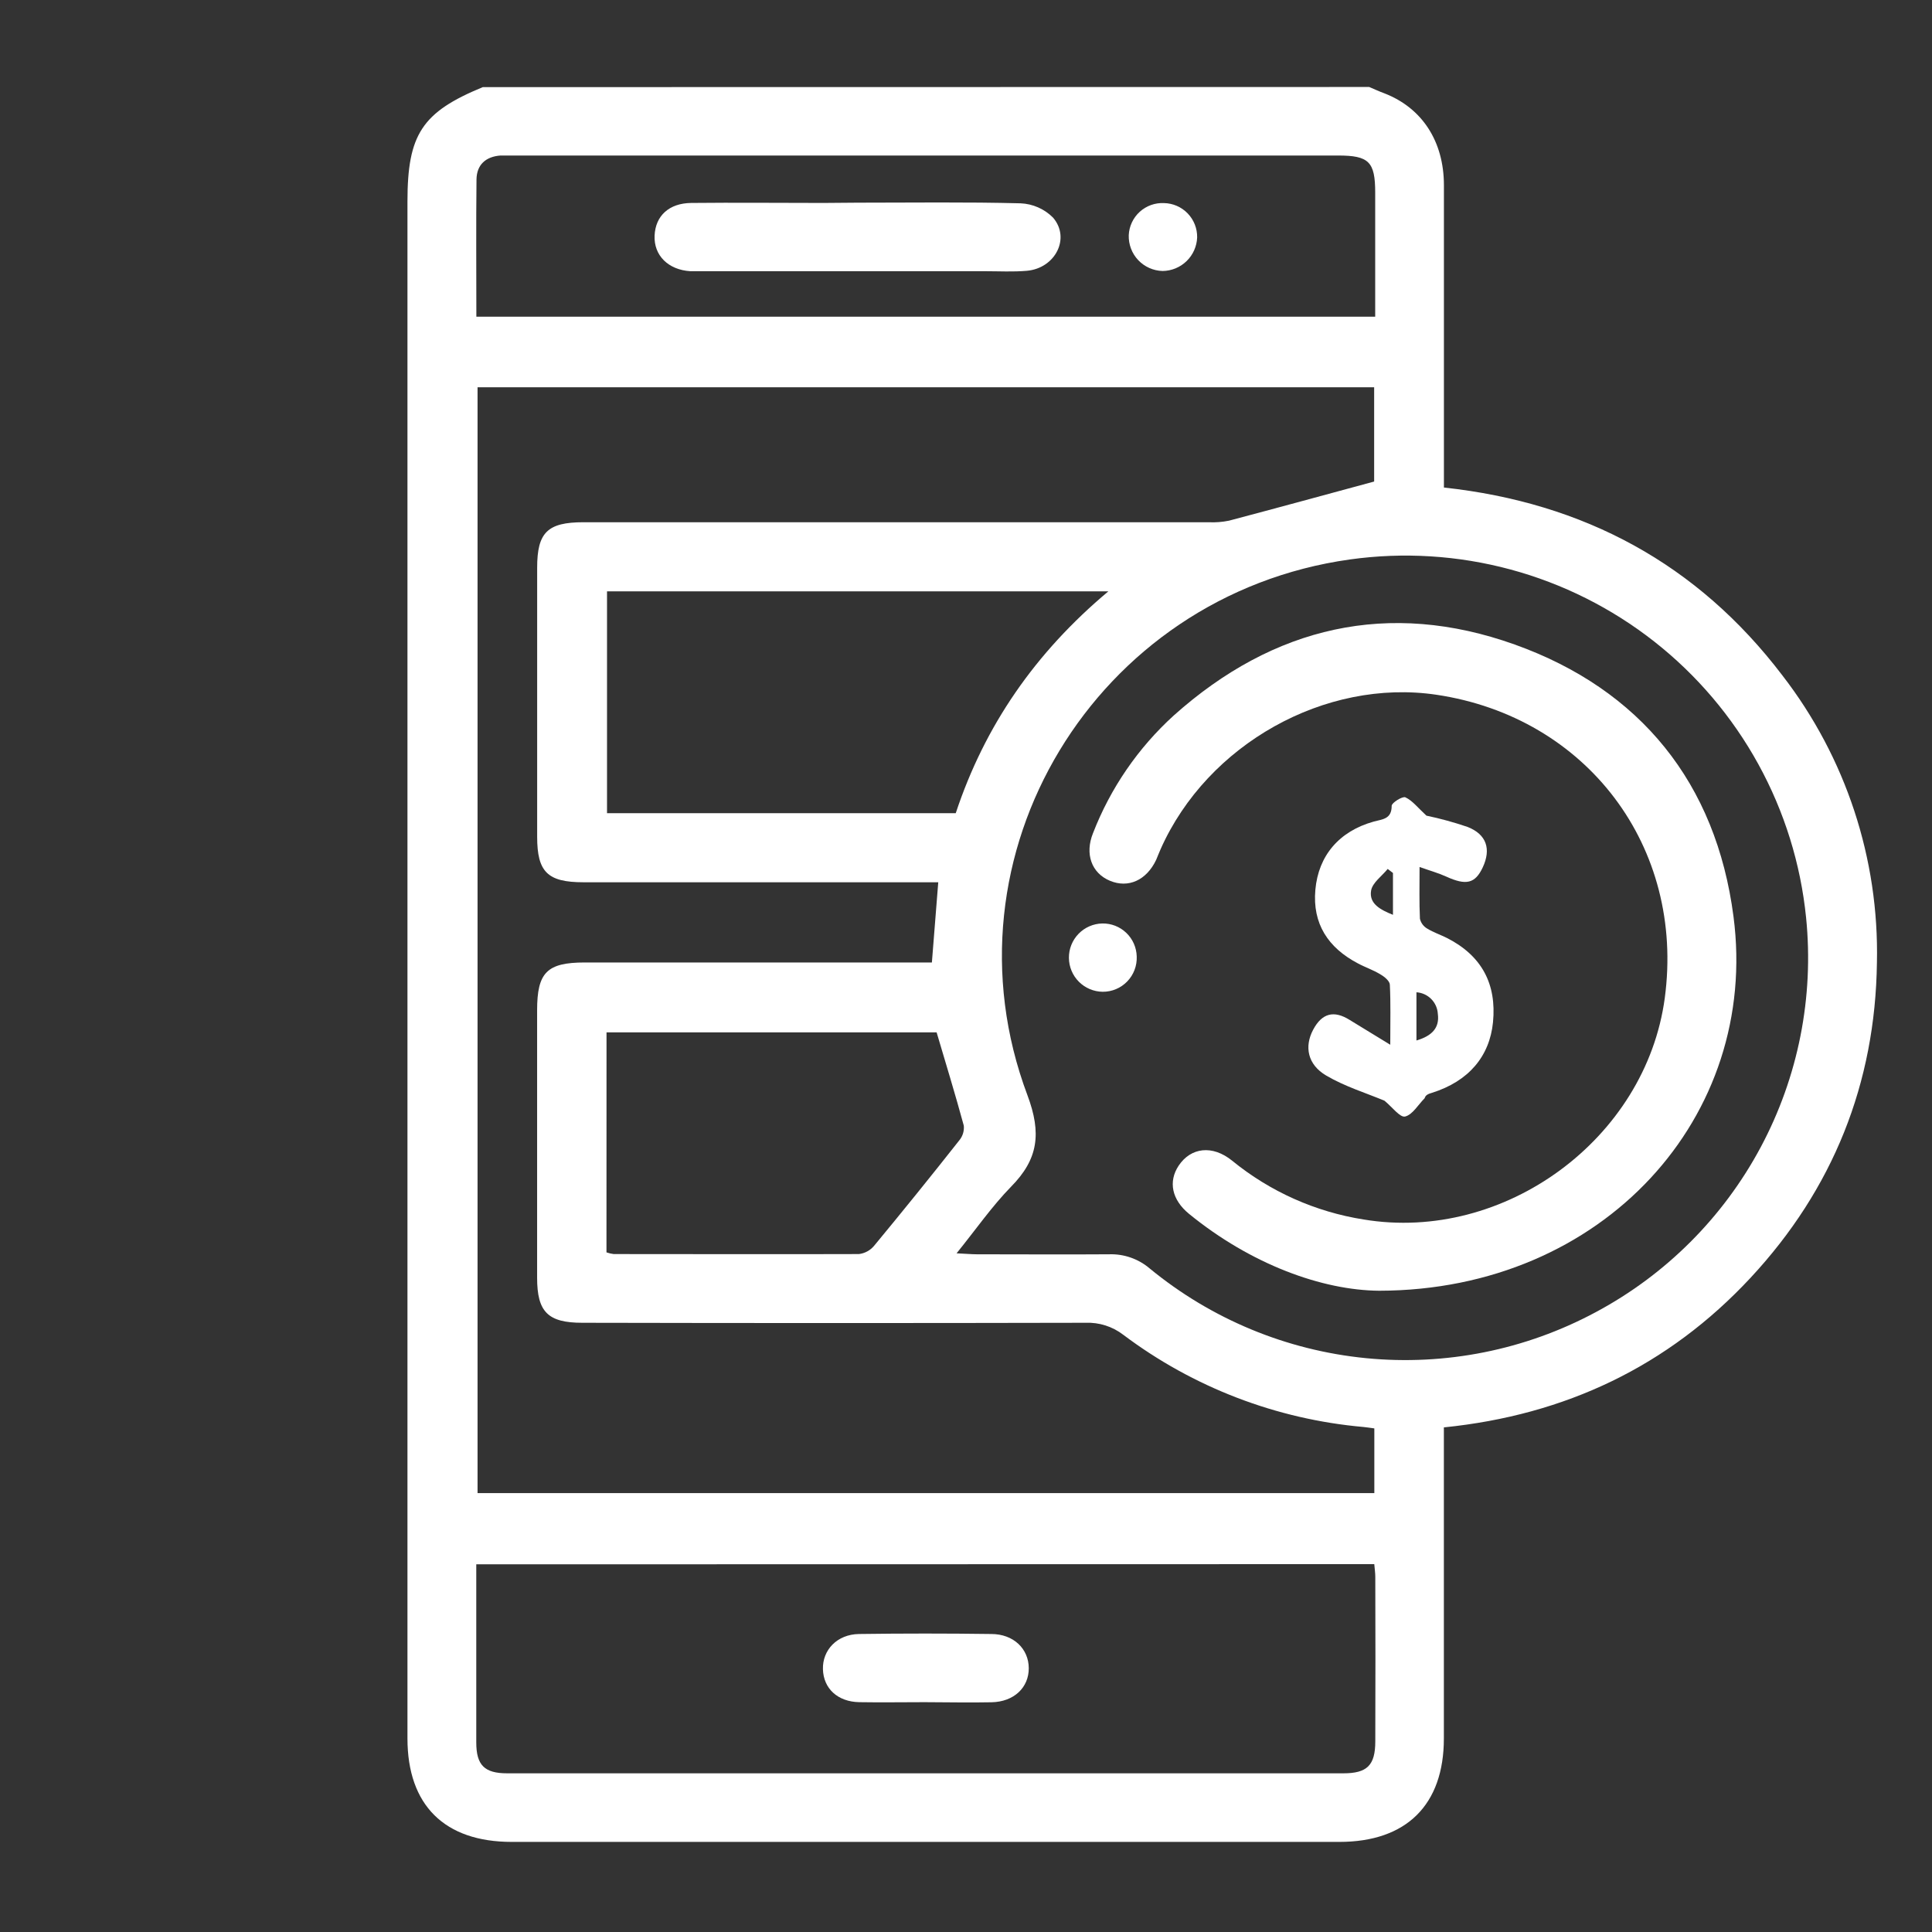 <svg width="422" height="422" viewBox="0 0 422 422" fill="none" xmlns="http://www.w3.org/2000/svg">
<rect x="0" y="0" width="422" height="422" fill="#333333" stroke="none"/>
<path d="M299.07 19C300.19 19.47 301.31 20 302.45 20.41C310.61 23.6 315.37 30.84 315.39 40.41C315.39 60.87 315.39 81.33 315.39 101.79V106.49C345.96 109.8 370.78 123.17 389.29 147.49C403.168 165.424 410.468 187.579 409.97 210.25C409.63 236.64 400.38 259.74 382.38 279.09C364.38 298.44 341.92 309.09 315.38 311.78V316.09C315.38 337.29 315.38 358.497 315.38 379.71C315.38 394.24 307.19 402.32 292.55 402.32H111.78C97.11 402.32 89 394.32 89 379.71C89 267.817 89 155.923 89 44.03C89 29.34 92.18 24.5 105.46 19.03L299.07 19ZM208.94 273.76C210.94 273.85 212.14 273.96 213.35 273.97C222.98 273.97 232.61 274.04 242.23 273.97C245.485 273.854 248.664 274.964 251.14 277.08C264.595 288.141 281.032 294.956 298.367 296.658C315.701 298.36 333.151 294.873 348.5 286.64C363.848 278.452 376.415 265.886 384.606 250.54C392.796 235.193 396.24 217.758 394.5 200.45C393.313 188.681 389.763 177.272 384.063 166.907C378.362 156.542 370.629 147.434 361.326 140.128C352.023 132.822 341.342 127.469 329.921 124.388C318.5 121.308 306.575 120.563 294.86 122.2C239.27 129.97 204.75 186.81 224.41 239.2C227.55 247.56 226.77 253.2 220.85 259.2C216.66 263.49 213.18 268.52 208.94 273.76V273.76ZM104.31 84.59V326.13H300.19V312C299.27 311.88 298.54 311.76 297.81 311.69C278.786 310.008 260.613 303.031 245.35 291.55C242.999 289.739 240.086 288.812 237.12 288.93C200.453 289.01 163.813 289.01 127.2 288.93C119.68 288.93 117.32 286.57 117.32 279.09C117.32 259.63 117.32 240.167 117.32 220.7C117.32 212.4 119.47 210.24 127.72 210.23H203.55C204.02 204.23 204.47 198.62 204.94 192.71H127.45C119.61 192.71 117.33 190.48 117.33 182.77C117.33 163.183 117.33 143.593 117.33 124C117.33 116.29 119.6 114.07 127.45 114.07C172.963 114.07 218.477 114.07 263.99 114.07C265.482 114.144 266.977 114.029 268.44 113.73C278.88 110.97 289.3 108.12 300.15 105.18V84.59H104.31ZM104.03 341.69C104.03 354.92 104.03 367.75 104.03 380.58C104.03 385.58 105.83 387.34 110.8 387.34C171.667 387.34 232.533 387.34 293.4 387.34C298.61 387.34 300.4 385.61 300.4 380.34C300.44 368.34 300.44 356.367 300.4 344.42C300.4 343.57 300.27 342.73 300.18 341.65L104.03 341.69ZM104.03 69.17H300.38C300.38 59.98 300.38 51.03 300.38 42.08C300.38 35.34 299.01 33.97 292.29 33.97H111.94C111.06 33.97 110.18 33.97 109.31 33.97C106.07 34.21 104.12 36.02 104.08 39.2C103.97 49.06 104.05 58.9 104.05 69.17H104.03ZM132.59 129.17V177.62H208.76C215.09 158.51 226.12 142.55 242.09 129.17H132.59ZM132.47 273.55C132.979 273.728 133.505 273.852 134.04 273.92C151.9 273.92 169.75 273.98 187.61 273.92C188.913 273.764 190.105 273.112 190.94 272.1C197.22 264.513 203.413 256.847 209.52 249.1C209.893 248.655 210.174 248.141 210.346 247.586C210.518 247.031 210.577 246.448 210.52 245.87C208.67 239.06 206.6 232.32 204.58 225.49H132.48L132.47 273.55Z" fill="white"/>
<path d="M301.26 281.93C288.82 281.84 273.26 276.19 259.73 265.15C255.94 262.06 255.15 258.08 257.45 254.61C260.12 250.61 264.84 250.03 269.15 253.54C277.416 260.281 287.323 264.708 297.86 266.37C328.59 271.46 359.49 248.79 363.63 218C368.06 185 346.63 156.64 313.74 151.75C289.47 148.16 263.74 162.53 253.53 185.43C253.17 186.22 252.87 187.04 252.53 187.83C250.4 192.29 246.45 194.06 242.43 192.38C238.41 190.7 236.92 186.51 238.74 181.99C242.546 172.167 248.585 163.365 256.38 156.28C278.16 136.8 303.38 130.95 330.85 140.78C358.32 150.61 374.85 171.05 378.64 200.19C384.35 243.76 350.33 281.85 301.26 281.93Z" fill="white"/>
<path d="M303.67 228.2C303.67 223.01 303.78 219.05 303.58 215.11C303.58 214.32 302.45 213.37 301.58 212.87C299.98 211.87 298.19 211.29 296.58 210.42C290.11 207.01 286.64 201.79 287.31 194.34C287.98 186.89 292.5 181.57 300.04 179.46C301.98 178.92 303.98 178.95 303.98 176.01C303.98 175.34 306.36 173.86 306.98 174.16C308.52 174.88 309.68 176.42 311.57 178.16C314.618 178.796 317.624 179.621 320.57 180.63C324.73 182.27 325.73 185.48 323.87 189.46C322.21 193 320.25 193.46 315.87 191.46C314.2 190.7 312.42 190.21 310.07 189.37C310.07 193.53 309.98 197.11 310.15 200.68C310.253 201.126 310.447 201.545 310.718 201.914C310.99 202.282 311.334 202.59 311.73 202.82C313.1 203.67 314.67 204.18 316.11 204.91C323.64 208.76 326.93 214.91 326.11 223.29C325.37 230.76 320.77 236.18 312.81 238.69C312.1 238.91 311.39 239.11 311.18 239.88C309.77 241.29 308.54 243.49 306.9 243.88C305.79 244.13 304.1 241.81 302.4 240.42C298.46 238.77 293.78 237.34 289.68 234.93C285.58 232.52 284.88 228.59 286.82 224.93C288.76 221.27 291.38 220.63 294.82 222.79C297.48 224.43 300.18 226.06 303.67 228.2ZM309.39 227.27C312.78 226.27 314.47 224.51 314.06 221.46C313.994 220.238 313.482 219.083 312.622 218.213C311.761 217.343 310.611 216.819 309.39 216.74V227.27ZM304.26 190.68L303.11 189.8C301.84 191.37 299.77 192.8 299.48 194.54C299.01 197.38 301.48 198.71 304.26 199.82V190.68Z" fill="white"/>
<path d="M240.76 201.71C242.715 201.672 244.605 202.411 246.016 203.764C247.428 205.118 248.245 206.975 248.29 208.93C248.33 209.929 248.168 210.926 247.812 211.861C247.457 212.796 246.915 213.649 246.221 214.368C245.527 215.088 244.693 215.66 243.772 216.048C242.851 216.437 241.86 216.635 240.86 216.63C238.904 216.609 237.034 215.821 235.654 214.435C234.273 213.049 233.493 211.176 233.48 209.22C233.463 207.263 234.218 205.378 235.58 203.973C236.942 202.567 238.803 201.755 240.76 201.71V201.71Z" fill="white"/>
<path d="M201.95 371.8C197.2 371.8 192.45 371.88 187.7 371.8C182.95 371.72 179.87 368.8 179.75 364.61C179.63 360.42 182.82 356.98 187.64 356.91C197.26 356.777 206.887 356.777 216.52 356.91C221.38 356.91 224.69 360.14 224.71 364.37C224.73 368.6 221.48 371.72 216.58 371.82C211.68 371.92 206.83 371.81 201.95 371.8Z" fill="white"/>
<path d="M187.32 44.27C199.2 44.27 211.07 44.1 222.94 44.41C225.604 44.527 228.127 45.641 230.01 47.53C233.88 52.03 230.49 58.61 224.28 59.15C221.28 59.41 218.28 59.24 215.28 59.24H153.79C152.79 59.24 151.79 59.24 150.79 59.24C145.97 58.94 142.79 55.8 142.98 51.46C143.17 47.12 146.16 44.38 150.98 44.33C160.6 44.23 170.23 44.33 179.85 44.33L187.32 44.27Z" fill="white"/>
<path d="M261.49 51.86C261.413 53.817 260.586 55.67 259.18 57.035C257.775 58.399 255.898 59.171 253.94 59.19C252.939 59.165 251.953 58.943 251.039 58.535C250.124 58.128 249.3 57.543 248.613 56.815C247.926 56.087 247.39 55.23 247.036 54.294C246.682 53.358 246.516 52.36 246.55 51.36C246.594 50.394 246.829 49.447 247.241 48.572C247.652 47.698 248.232 46.913 248.948 46.263C249.663 45.612 250.499 45.11 251.409 44.783C252.319 44.457 253.284 44.313 254.25 44.36C256.204 44.397 258.063 45.207 259.42 46.613C260.778 48.019 261.522 49.906 261.49 51.86V51.86Z" fill="white"/>
</svg>
